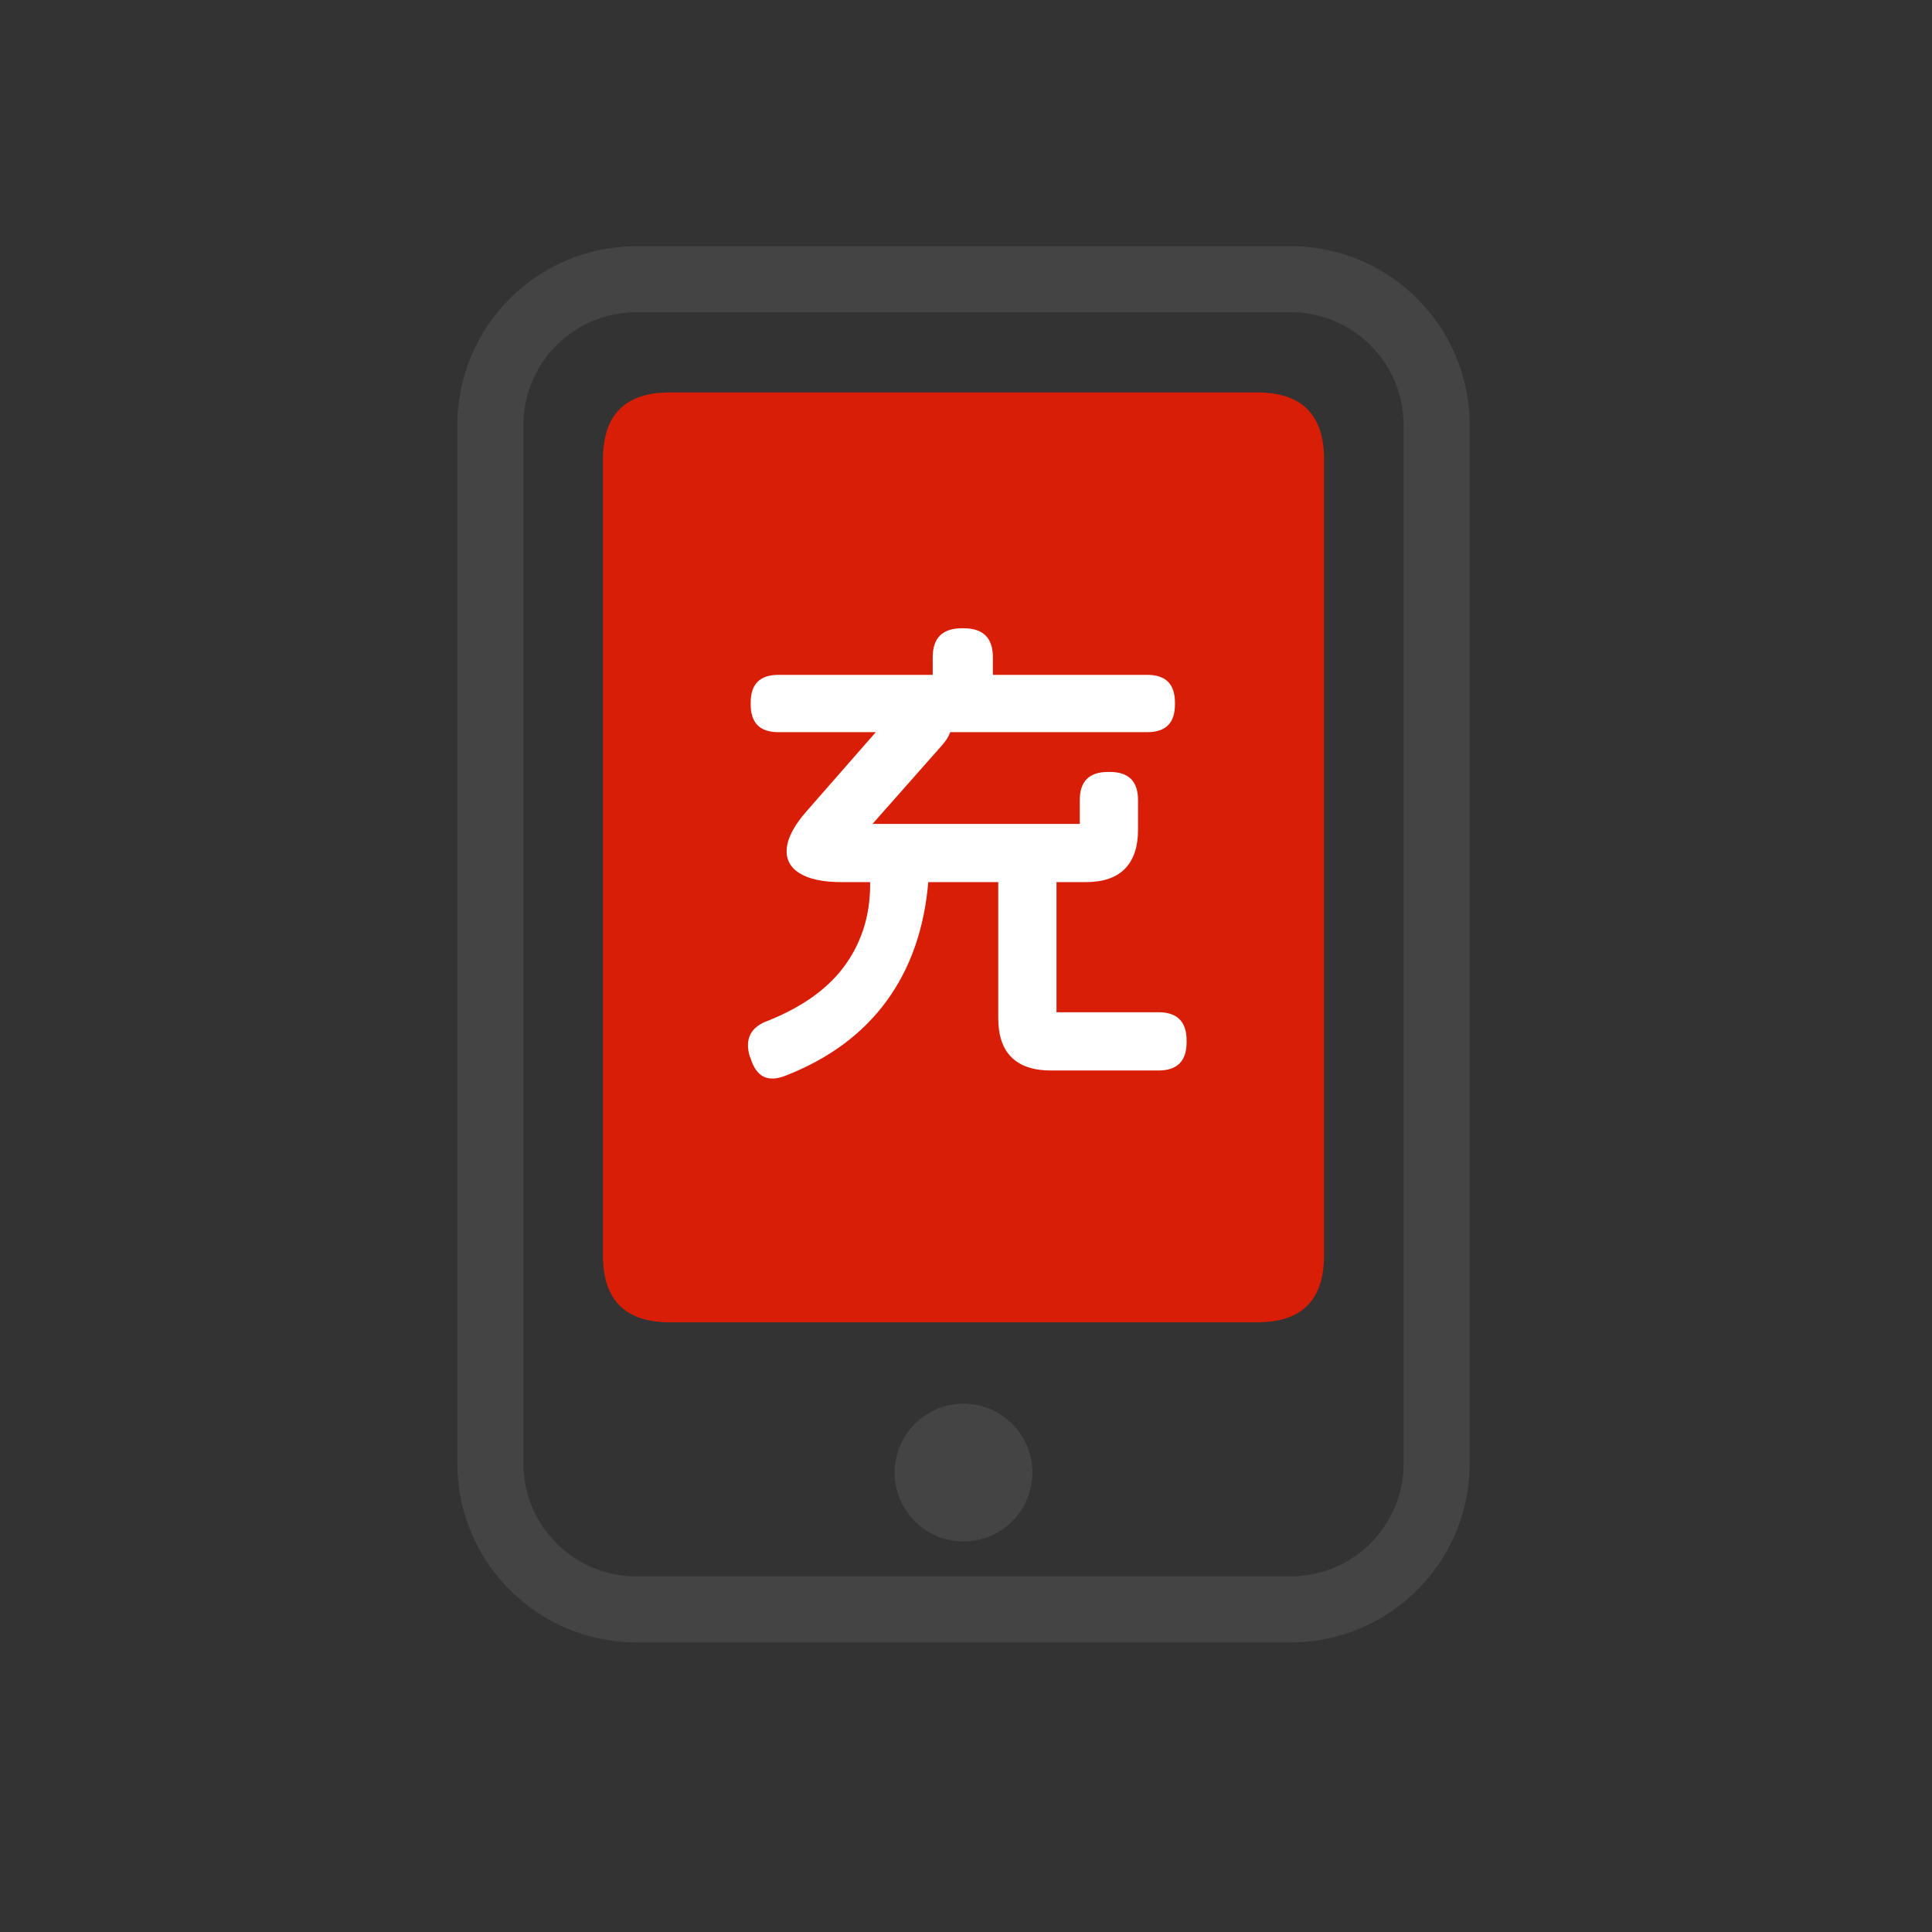 <?xml version="1.0" standalone="no"?><!DOCTYPE svg PUBLIC "-//W3C//DTD SVG 1.1//EN" "http://www.w3.org/Graphics/SVG/1.1/DTD/svg11.dtd"><svg t="1750370315262" class="icon" viewBox="0 0 1024 1024" version="1.1" xmlns="http://www.w3.org/2000/svg" p-id="1305" width="24" height="24" xmlns:xlink="http://www.w3.org/1999/xlink"><rect x="0" y="0" width="1024" height="1024" fill="#333333" stroke="none"/><path d="M684.17 870.5H337.2c-52.27 0-94.79-42.52-94.79-94.79V225.29c0-52.27 42.52-94.79 94.79-94.79h346.97c52.27 0 94.79 42.52 94.79 94.79v550.42c0 52.27-42.52 94.79-94.79 94.79z m-346.98-705c-32.97 0-59.79 26.82-59.79 59.79v550.42c0 32.97 26.82 59.79 59.79 59.79h346.97c32.97 0 59.79-26.82 59.79-59.79V225.29c0-32.97-26.82-59.79-59.79-59.79H337.19z" fill="#444444" p-id="1306"></path><path d="M701.77 208m0 35.43l0 421.99q0 35.43-35.43 35.43l-311.33 0q-35.43 0-35.43-35.43l0-421.99q0-35.43 35.43-35.43l311.33 0q35.43 0 35.43 35.43Z" fill="#d81e06" p-id="1307" data-spm-anchor-id="a313x.collections_detail.0.i4.36883a81jWg03N" class="selected"></path><path d="M492.05 467.04c-2.06 25.04-9.48 46.27-22.26 63.68-12.78 17.41-30.66 30.57-53.64 39.49-9.26 3.6-15.35 0.51-18.27-9.26l-0.51-1.03c-2.75-9.44 0.6-15.78 10.03-19.04 18.69-7.55 32.42-17.62 41.17-30.23s12.95-27.14 12.61-43.61c0.51-9.95 5.66-14.92 15.44-14.92h1.03c10.12 0 14.92 4.98 14.41 14.92z m130.7-94.68v1.03c0 9.78-4.89 14.67-14.67 14.67H412.55c-9.78 0-14.67-4.89-14.67-14.67v-1.03c0-9.78 4.89-14.67 14.67-14.67h195.53c9.78 0 14.67 4.89 14.67 14.67z m-122.99 22.13l-37.31 42.19h109.86v-12.61c0-9.95 4.97-14.92 14.92-14.92h1.03c9.95 0 14.92 4.98 14.92 14.92v15.69c0 9.09-2.32 16-6.95 20.71-4.63 4.72-11.58 7.08-20.84 7.08H446.23c-9.95 0-17.46-1.58-22.51-4.76-5.06-3.17-7.29-7.63-6.69-13.38 0.6-5.74 4.16-12.31 10.68-19.68l48.88-55.83c6.52-7.55 13.55-7.98 21.1-1.29l0.51 0.51c7.55 6.69 8.06 13.81 1.54 21.35z m26.5-46.05v9c0 10.29-5.15 15.44-15.44 15.44h-1.03c-10.29 0-15.44-5.15-15.44-15.44v-9c0-10.29 5.15-15.44 15.44-15.44h1.03c10.29 0 15.44 5.15 15.44 15.44z m33.71 118.6v69.47H614c9.95 0 14.92 4.97 14.92 14.92v1.03c0 9.95-4.98 14.92-14.92 14.92h-57.12c-9.09 0-16-2.32-20.71-6.95-4.72-4.63-7.08-11.58-7.08-20.84v-72.55c0-9.95 4.97-14.92 14.92-14.92h1.03c9.95 0 14.92 4.98 14.92 14.92z" fill="#FFFFFF" p-id="1308"></path><path d="M510.68 780.5m-36.5 0a36.5 36.5 0 1 0 73 0 36.5 36.5 0 1 0-73 0Z" fill="#444444" p-id="1309"></path></svg>